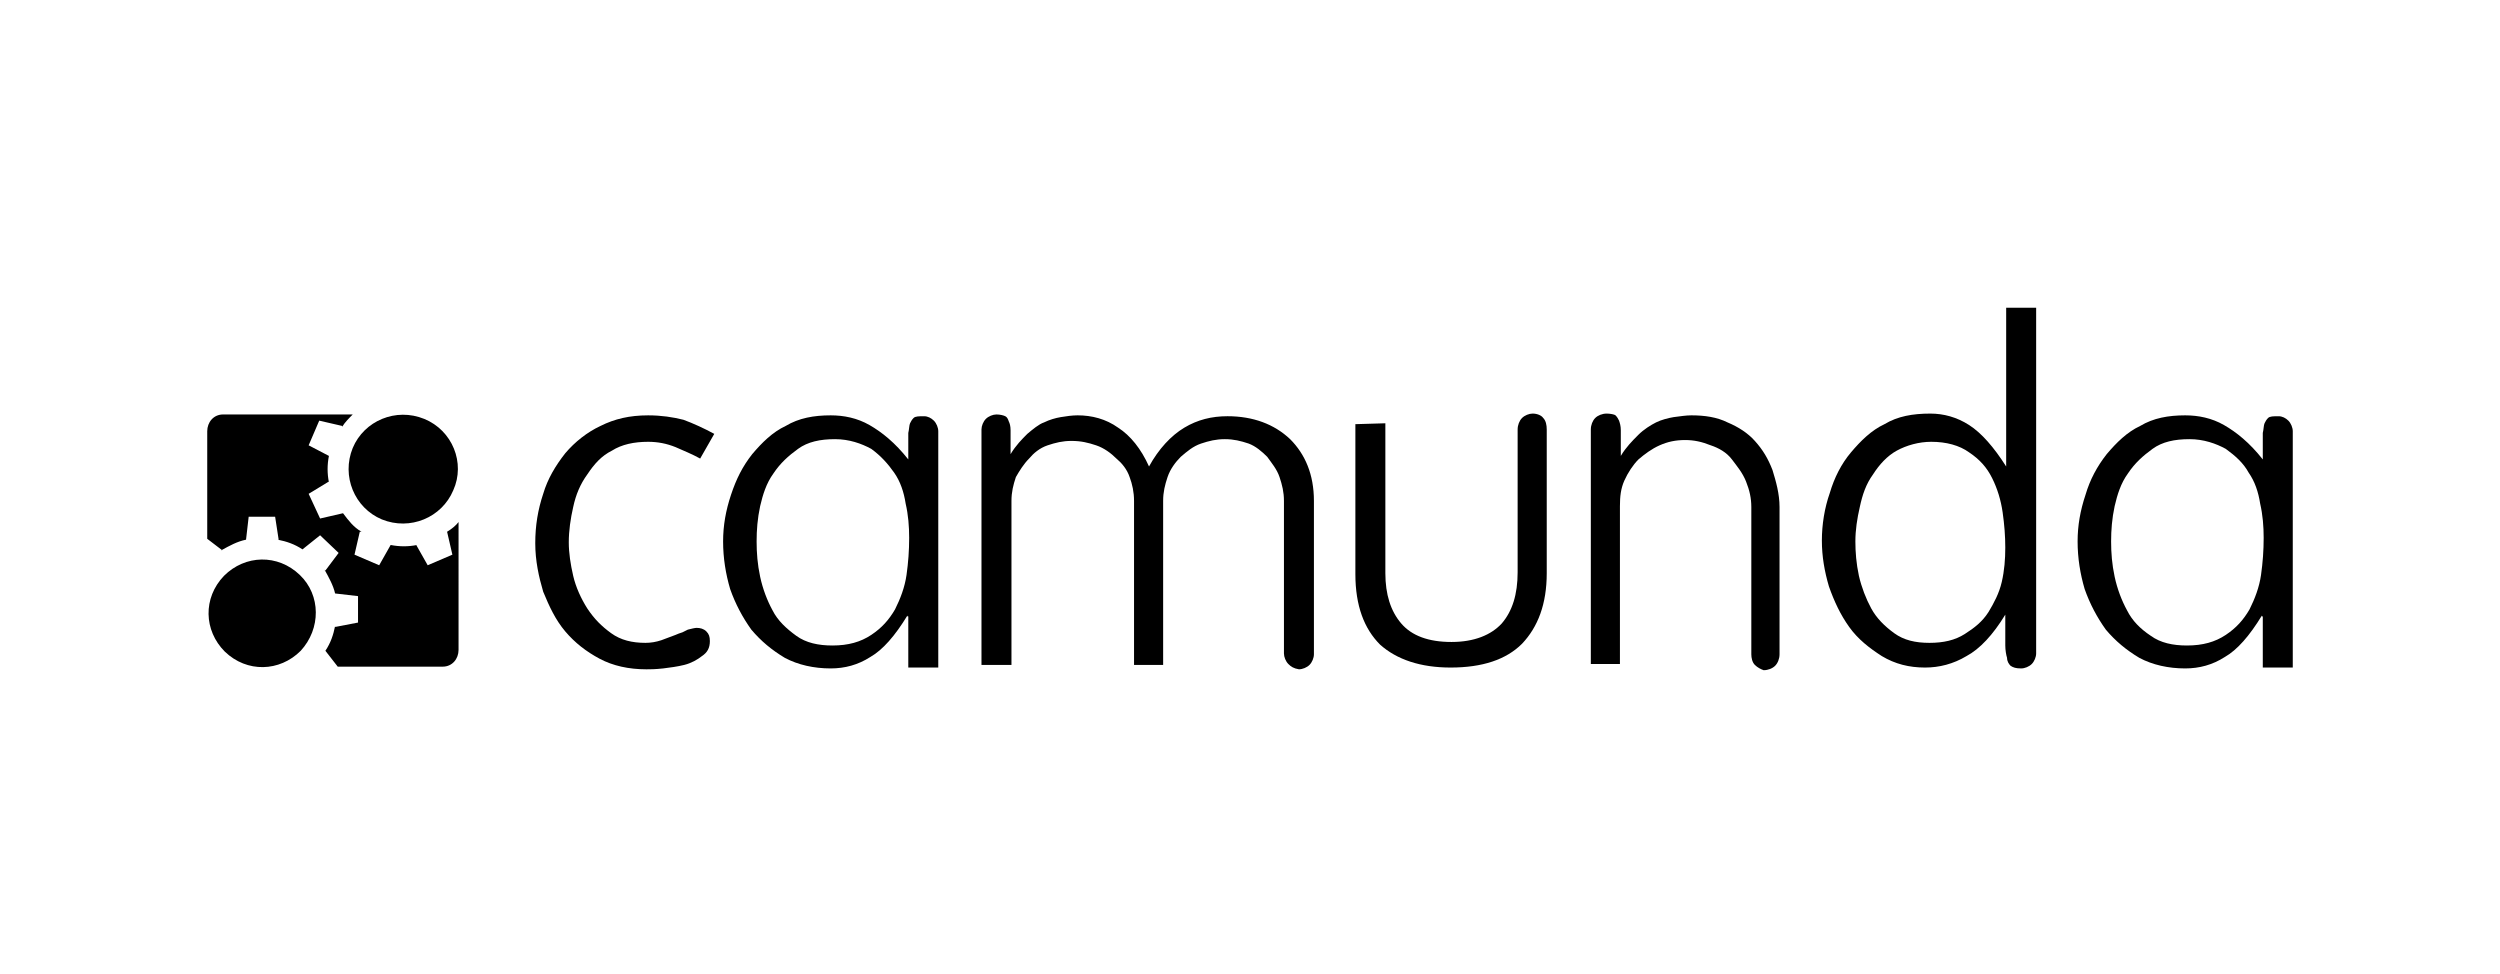 <?xml version="1.0" encoding="utf-8"?>
<!-- Generator: Adobe Illustrator 22.1.0, SVG Export Plug-In . SVG Version: 6.00 Build 0)  -->
<svg version="1.1" id="Layer_1" xmlns="http://www.w3.org/2000/svg" xmlns:xlink="http://www.w3.org/1999/xlink" x="0px" y="0px"
	 viewBox="0 0 283.5 110.4" style="enable-background:new 0 0 283.5 110.4;" xml:space="preserve">
<style type="text/css">
	.st0{fill:#000000;}
</style>
<g>
	<g>
		<g>
			<path class="st0" d="M76.6,50.7c-1-0.4-2-0.6-3.1-0.6c-1.6,0-3,0.3-4.1,1c-1.2,0.6-2,1.5-2.8,2.7c-0.8,1.1-1.3,2.3-1.6,3.7
				c-0.3,1.3-0.5,2.7-0.5,4c0,1.2,0.2,2.5,0.5,3.8c0.3,1.3,0.9,2.6,1.6,3.7c0.8,1.2,1.6,2,2.7,2.8c1.1,0.8,2.4,1.1,3.9,1.1
				c0.6,0,1.2-0.1,1.8-0.3c0.5-0.2,1.1-0.4,1.6-0.6c0.2-0.1,0.5-0.2,0.8-0.3c0.2-0.1,0.4-0.2,0.6-0.3c0.4-0.1,0.8-0.2,1-0.2
				c0.4,0,0.8,0.1,1.1,0.4c0.3,0.3,0.4,0.6,0.4,1.1c0,0.8-0.3,1.3-0.9,1.7c-0.5,0.4-1.2,0.8-2,1c-0.8,0.2-1.6,0.3-2.4,0.4
				c-0.9,0.1-1.5,0.1-1.9,0.1c-2,0-3.8-0.4-5.3-1.2c-1.5-0.8-2.8-1.8-3.9-3.1c-1.1-1.3-1.8-2.8-2.5-4.5c-0.5-1.7-0.9-3.5-0.9-5.5
				s0.3-3.8,0.9-5.6c0.5-1.7,1.4-3.2,2.5-4.6c1.1-1.3,2.5-2.4,4-3.1c1.6-0.8,3.3-1.2,5.4-1.2c1.5,0,2.8,0.2,4,0.5
				c1.1,0.4,2.4,1,3.5,1.6l-1.6,2.8C78.5,51.5,77.5,51.1,76.6,50.7z"/>
			<path class="st0" d="M102.9,69.8c-1.4,2.3-2.8,3.9-4.2,4.7c-1.4,0.9-2.9,1.3-4.5,1.3c-1.9,0-3.7-0.4-5.2-1.2
				c-1.5-0.9-2.7-1.9-3.8-3.2c-1-1.4-1.8-2.9-2.4-4.6c-0.5-1.7-0.8-3.5-0.8-5.4c0-1.8,0.3-3.5,0.9-5.3s1.3-3.2,2.4-4.6
				c1.1-1.3,2.3-2.5,3.8-3.2c1.5-0.9,3.2-1.2,5.1-1.2c1.5,0,3,0.3,4.4,1.1c1.4,0.8,2.9,2,4.4,3.9v-3c0.1-0.4,0.1-0.9,0.2-1.1
				s0.2-0.4,0.4-0.6c0.2-0.2,0.6-0.2,1.2-0.2c0.4,0,0.8,0.2,1.1,0.5s0.5,0.8,0.5,1.2v26.8H103v-5.8H102.9z M90.5,50.9
				c-1.1,0.8-2,1.6-2.8,2.8c-0.8,1.1-1.2,2.4-1.5,3.7c-0.3,1.4-0.4,2.7-0.4,4c0,1.3,0.1,2.6,0.4,4c0.3,1.4,0.8,2.7,1.4,3.8
				c0.6,1.2,1.6,2.1,2.7,2.9c1.1,0.8,2.5,1.1,4.1,1.1c1.8,0,3.2-0.4,4.4-1.2s2-1.7,2.7-2.9c0.6-1.2,1.1-2.5,1.3-3.9
				c0.2-1.4,0.3-2.8,0.3-4.2c0-1.3-0.1-2.6-0.4-3.9c-0.2-1.3-0.6-2.5-1.3-3.5s-1.5-1.9-2.6-2.7c-1.1-0.6-2.5-1.1-4.1-1.1
				C93,49.8,91.6,50.1,90.5,50.9z"/>
			<path class="st0" d="M146.1,75.3c-0.3-0.3-0.5-0.8-0.5-1.2V56.8c0-1-0.2-1.8-0.5-2.7s-0.9-1.6-1.4-2.3c-0.6-0.6-1.3-1.2-2.1-1.5
				c-0.9-0.3-1.7-0.5-2.7-0.5c-1,0-1.8,0.2-2.7,0.5c-0.9,0.3-1.6,0.9-2.3,1.5c-0.6,0.6-1.2,1.4-1.5,2.3c-0.3,0.9-0.5,1.7-0.5,2.7
				v18.6h-3.3V56.8c0-1-0.2-1.9-0.5-2.7c-0.3-0.9-0.9-1.6-1.5-2.1c-0.6-0.6-1.4-1.2-2.3-1.5c-0.9-0.3-1.7-0.5-2.8-0.5
				c-1,0-1.8,0.2-2.7,0.5s-1.6,0.9-2.1,1.5c-0.6,0.6-1.1,1.4-1.5,2.1c-0.3,0.9-0.5,1.7-0.5,2.7v18.6h-3.4V48.7
				c0-0.4,0.2-0.9,0.5-1.2s0.8-0.5,1.2-0.5c0.4,0,0.8,0.1,1,0.2c0.2,0.1,0.3,0.3,0.4,0.6c0.1,0.2,0.2,0.5,0.2,1c0,0.1,0,0.2,0,0.3
				c0,0.1,0,0.2,0,0.3c0,0.1,0,0.4,0,0.8s0,0.8,0,1.3c0.6-1,1.3-1.7,1.9-2.3c0.6-0.5,1.3-1.1,1.9-1.3c0.6-0.3,1.3-0.5,1.9-0.6
				c0.6-0.1,1.3-0.2,1.9-0.2c1.6,0,3.2,0.4,4.6,1.4c1.4,0.9,2.6,2.4,3.5,4.4c1.1-2,2.5-3.5,4-4.4c1.5-0.9,3.1-1.3,4.9-1.3
				c2.9,0,5.3,0.9,7.1,2.6c1.7,1.7,2.7,4,2.7,7v17.4c0,0.4-0.2,0.9-0.5,1.2c-0.3,0.3-0.8,0.5-1.2,0.5
				C146.7,75.8,146.4,75.6,146.1,75.3z"/>
			<path class="st0" d="M156.5,73.1c-1.8-1.8-2.8-4.4-2.8-8V48.1l3.4-0.1v17c0,2.4,0.6,4.3,1.8,5.7c1.2,1.4,3.1,2.1,5.7,2.1
				c2.6,0,4.5-0.8,5.7-2.1c1.2-1.4,1.8-3.3,1.8-5.8V48.7c0-0.5,0.2-1,0.5-1.3s0.8-0.5,1.2-0.5c0.5,0,1,0.2,1.2,0.5
				c0.3,0.3,0.4,0.8,0.4,1.3v16.3c0,3.5-1,6.1-2.8,8c-1.8,1.8-4.5,2.7-8.1,2.7C161.1,75.7,158.4,74.8,156.5,73.1z"/>
			<path class="st0" d="M199,75.4c-0.3-0.3-0.4-0.8-0.4-1.2V57.5c0-1-0.2-1.9-0.6-2.9s-1-1.7-1.6-2.5c-0.6-0.8-1.5-1.3-2.4-1.6
				c-1-0.4-1.9-0.6-2.9-0.6c-1.1,0-2,0.2-2.9,0.6c-0.9,0.4-1.7,1-2.4,1.6c-0.6,0.6-1.2,1.5-1.6,2.4c-0.4,0.9-0.5,1.8-0.5,2.9v17.9
				h-3.3V48.7c0-0.5,0.2-1,0.5-1.3s0.8-0.5,1.3-0.5c0.4,0,0.9,0.1,1,0.2c0.2,0.2,0.3,0.4,0.4,0.6c0.1,0.3,0.2,0.6,0.2,1.1v2.9
				c0.6-1,1.3-1.7,2-2.4c0.6-0.6,1.4-1.1,2-1.4c0.6-0.3,1.4-0.5,2-0.6c0.8-0.1,1.4-0.2,2-0.2c1.5,0,2.9,0.2,4.1,0.8
				c1.2,0.5,2.3,1.2,3.1,2.1c0.9,1,1.5,2,2,3.3c0.4,1.3,0.8,2.7,0.8,4.2v16.7c0,0.5-0.2,1-0.5,1.3c-0.3,0.3-0.8,0.5-1.3,0.5
				C199.7,75.9,199.3,75.7,199,75.4z"/>
			<path class="st0" d="M228,75.5c-0.2-0.2-0.4-0.5-0.4-0.9c-0.1-0.3-0.2-0.9-0.2-1.4v-3.5c-1.4,2.3-2.9,3.9-4.4,4.7
				c-1.5,0.9-3.1,1.3-4.7,1.3c-1.8,0-3.4-0.4-4.9-1.3c-1.4-0.9-2.7-1.9-3.7-3.3c-1-1.4-1.7-2.9-2.3-4.6c-0.5-1.7-0.8-3.4-0.8-5.2
				c0-1.8,0.3-3.7,0.9-5.4c0.5-1.7,1.3-3.3,2.4-4.6s2.3-2.5,3.8-3.2c1.5-0.9,3.2-1.2,5.2-1.2c1.5,0,3,0.4,4.4,1.3
				c1.4,0.9,2.8,2.5,4.2,4.7V34.9h3.4v39.2c0,0.4-0.2,0.9-0.5,1.2c-0.3,0.3-0.8,0.5-1.2,0.5C228.6,75.8,228.3,75.7,228,75.5z
				 M215.1,51.1c-1.1,0.6-2,1.6-2.7,2.7c-0.8,1.1-1.2,2.3-1.5,3.7c-0.3,1.3-0.5,2.6-0.5,3.9c0,1.2,0.1,2.5,0.4,3.9
				c0.3,1.3,0.8,2.6,1.4,3.7c0.6,1.1,1.5,2,2.6,2.8s2.4,1.1,4,1.1c1.6,0,2.9-0.3,4-1s2-1.4,2.7-2.5c0.6-1,1.2-2.1,1.5-3.4
				c0.3-1.3,0.4-2.6,0.4-3.9c0-1.3-0.1-2.6-0.3-4c-0.2-1.4-0.6-2.7-1.2-3.9c-0.6-1.2-1.4-2.1-2.6-2.9c-1.1-0.8-2.6-1.2-4.3-1.2
				C217.6,50.1,216.2,50.5,215.1,51.1z"/>
			<path class="st0" d="M256.5,69.8c-1.4,2.3-2.8,3.9-4.2,4.7c-1.4,0.9-2.9,1.3-4.5,1.3c-1.9,0-3.7-0.4-5.2-1.2
				c-1.5-0.9-2.7-1.9-3.8-3.2c-1-1.4-1.8-2.9-2.4-4.6c-0.5-1.7-0.8-3.5-0.8-5.4c0-1.8,0.3-3.5,0.9-5.3c0.5-1.7,1.3-3.2,2.4-4.6
				c1.1-1.3,2.3-2.5,3.8-3.2c1.5-0.9,3.2-1.2,5.1-1.2c1.5,0,3,0.3,4.4,1.1c1.4,0.8,2.9,2,4.4,3.9v-3c0.1-0.4,0.1-0.9,0.2-1.1
				c0.1-0.2,0.2-0.4,0.4-0.6s0.6-0.2,1.2-0.2c0.4,0,0.8,0.2,1.1,0.5s0.5,0.8,0.5,1.2v26.8h-3.4v-5.8H256.5z M244.1,50.9
				c-1.1,0.8-2,1.6-2.8,2.8c-0.8,1.1-1.2,2.4-1.5,3.7c-0.3,1.4-0.4,2.7-0.4,4c0,1.3,0.1,2.6,0.4,4c0.3,1.4,0.8,2.7,1.4,3.8
				c0.6,1.2,1.5,2.1,2.7,2.9c1.1,0.8,2.5,1.1,4.1,1.1c1.8,0,3.2-0.4,4.4-1.2c1.2-0.8,2-1.7,2.7-2.9c0.6-1.2,1.1-2.5,1.3-3.9
				c0.2-1.4,0.3-2.8,0.3-4.2c0-1.3-0.1-2.6-0.4-3.9c-0.2-1.3-0.6-2.5-1.3-3.5c-0.6-1.1-1.5-1.9-2.6-2.7c-1.1-0.6-2.5-1.1-4.1-1.1
				C246.6,49.8,245.2,50.1,244.1,50.9z"/>
		</g>
	</g>
	<g>
		<g>
			<path class="st0" d="M34.1,73.8c-2.4,2.4-6.1,2.5-8.6,0.1c-2.4-2.4-2.5-6.1-0.1-8.6c2.4-2.4,6.1-2.5,8.6-0.1
				C36.4,67.5,36.4,71.3,34.1,73.8z"/>
			<path class="st0" d="M50.7,60.3L50.7,60.3l0.6,2.6l-2.8,1.2l-1.3-2.3h0.1c-1,0.2-2,0.2-3,0l-1.3,2.3l-2.8-1.2l0.6-2.6H41
				c-0.9-0.5-1.5-1.3-2.1-2.1l0,0l-2.6,0.6L35,56l2.3-1.4v0.1c-0.2-1-0.2-2,0-3L35,50.5l1.2-2.8l2.6,0.6v0.1c0.3-0.5,0.8-1,1.2-1.4
				H25.3c-1.1,0-1.8,0.9-1.8,1.9v12.2l1.7,1.3l-0.1,0c0.9-0.5,1.8-1,2.8-1.2l0,0l0.3-2.6h3l0.4,2.6h-0.1c1,0.2,1.9,0.5,2.8,1.1
				l2-1.6l2.1,2l-1.5,2l-0.1-0.1c0.5,0.9,1,1.8,1.2,2.7l0,0l2.6,0.3v3l-2.6,0.5v-0.1c-0.2,1-0.5,1.9-1.1,2.8l1.4,1.8h11.9
				c1.1,0,1.8-0.9,1.8-1.9V59.2C51.7,59.6,51.2,60,50.7,60.3z"/>
			<path class="st0" d="M51.4,55.6c-1.3,3.1-4.9,4.6-8.1,3.3c-3.1-1.3-4.6-4.9-3.3-8.1c1.3-3.1,4.9-4.6,8.1-3.3
				C51.3,48.8,52.8,52.5,51.4,55.6z"/>
		</g>
	</g>
</g>
</svg>
